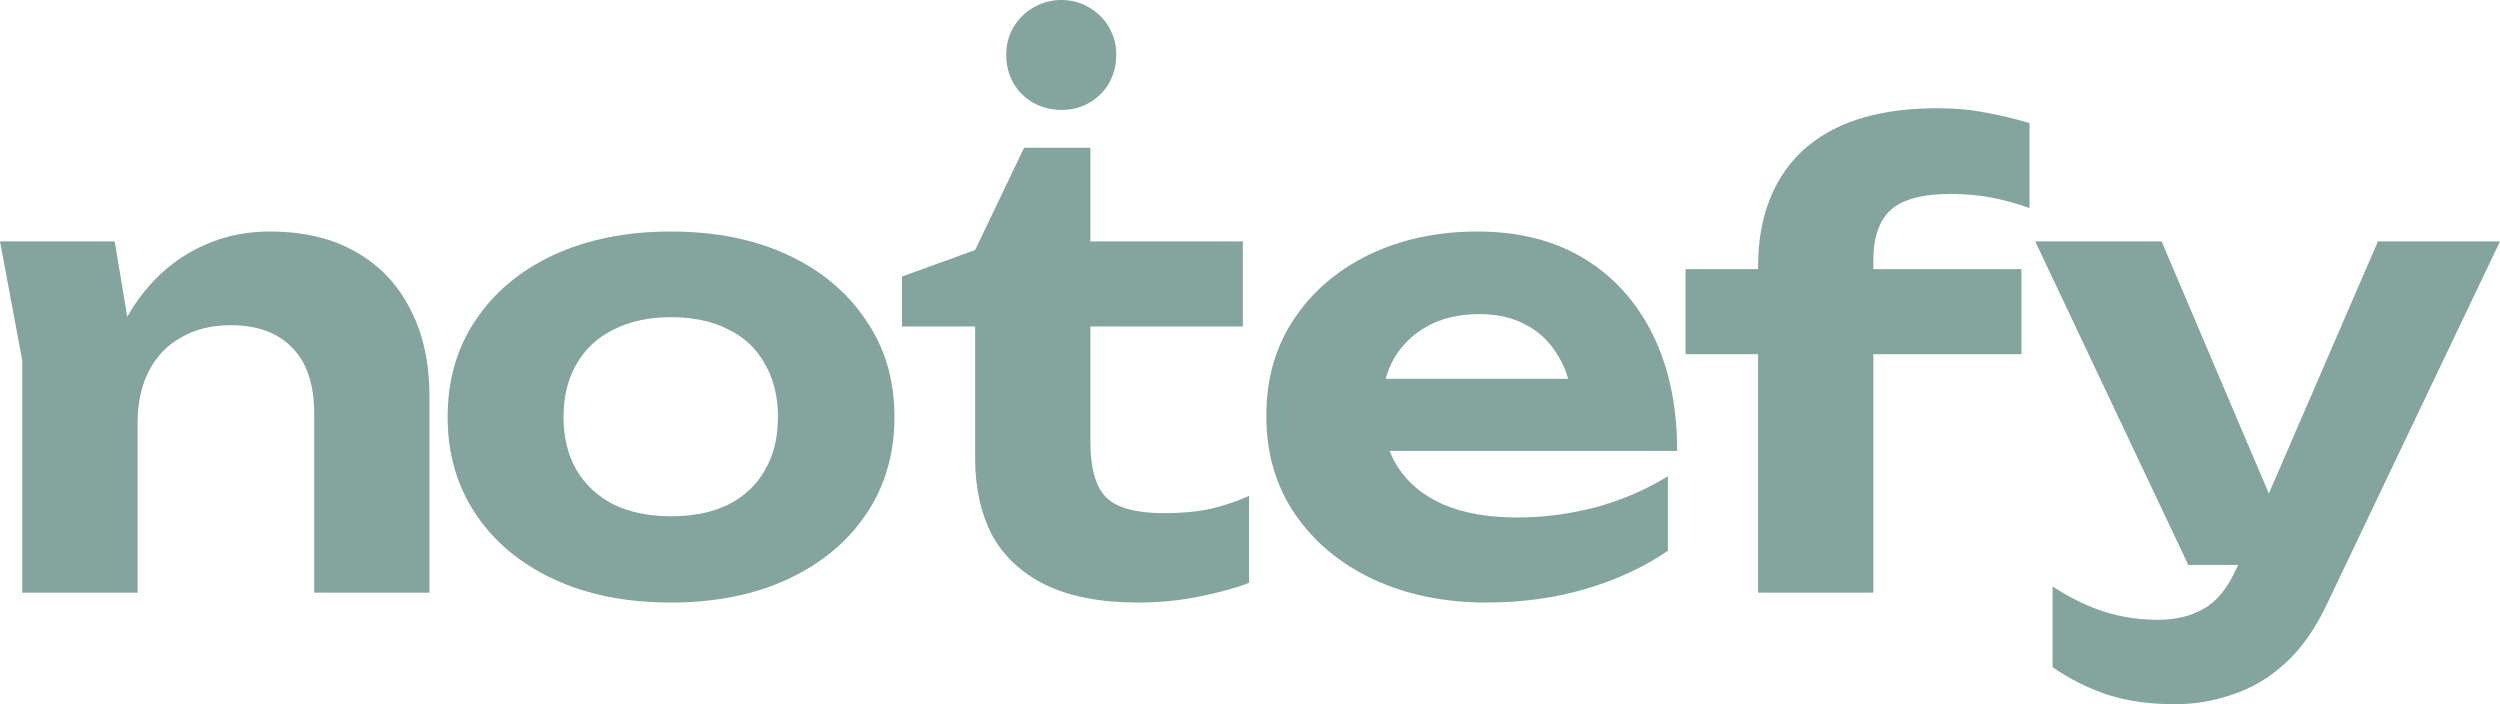 <svg width="213" height="60" viewBox="0 0 213 60" fill="none" xmlns="http://www.w3.org/2000/svg">
<path d="M0 20.566H9.768L11.722 32.223V50.496H1.901V30.753L0 20.566ZM22.968 19.726C25.855 19.726 28.301 20.303 30.308 21.459C32.349 22.614 33.898 24.241 34.954 26.342C36.045 28.407 36.591 30.893 36.591 33.798V50.496H26.77V35.268C26.77 32.783 26.154 30.91 24.922 29.65C23.69 28.355 21.93 27.707 19.642 27.707C18.023 27.707 16.615 28.057 15.418 28.757C14.221 29.422 13.306 30.385 12.672 31.645C12.039 32.87 11.722 34.341 11.722 36.056L8.607 34.428C8.994 31.243 9.856 28.565 11.194 26.394C12.567 24.224 14.256 22.579 16.263 21.459C18.304 20.303 20.54 19.726 22.968 19.726Z" fill="#84A59D"/>
<path d="M57.148 51.336C53.346 51.336 50.02 50.671 47.168 49.341C44.317 48.011 42.099 46.155 40.515 43.775C38.931 41.394 38.139 38.646 38.139 35.531C38.139 32.38 38.931 29.632 40.515 27.287C42.099 24.907 44.317 23.051 47.168 21.721C50.055 20.391 53.381 19.726 57.148 19.726C60.949 19.726 64.276 20.391 67.127 21.721C69.978 23.051 72.196 24.907 73.78 27.287C75.399 29.632 76.209 32.38 76.209 35.531C76.209 38.681 75.399 41.447 73.78 43.827C72.196 46.173 69.978 48.011 67.127 49.341C64.276 50.671 60.949 51.336 57.148 51.336ZM57.148 43.985C59.084 43.985 60.721 43.652 62.058 42.987C63.431 42.287 64.469 41.307 65.173 40.047C65.913 38.786 66.282 37.281 66.282 35.531C66.282 33.781 65.913 32.275 65.173 31.015C64.469 29.72 63.431 28.74 62.058 28.075C60.721 27.375 59.084 27.024 57.148 27.024C55.282 27.024 53.663 27.375 52.29 28.075C50.917 28.74 49.861 29.72 49.122 31.015C48.383 32.275 48.013 33.781 48.013 35.531C48.013 37.281 48.383 38.786 49.122 40.047C49.861 41.307 50.917 42.287 52.29 42.987C53.663 43.652 55.282 43.985 57.148 43.985Z" fill="#84A59D"/>
<path d="M76.851 27.812V23.559L83.081 21.301L87.253 12.585H92.902V20.566H105.891V27.812H92.902V37.684C92.902 39.924 93.36 41.499 94.275 42.41C95.19 43.285 96.827 43.722 99.186 43.722C100.664 43.722 101.984 43.6 103.146 43.355C104.307 43.075 105.399 42.707 106.419 42.252V49.656C105.363 50.076 103.973 50.461 102.248 50.811C100.558 51.161 98.798 51.336 96.968 51.336C93.765 51.336 91.125 50.828 89.048 49.813C87.006 48.798 85.493 47.38 84.507 45.56C83.556 43.705 83.081 41.534 83.081 39.049V27.812H76.851Z" fill="#84A59D"/>
<path d="M126.633 51.336C123.042 51.336 119.821 50.671 116.97 49.341C114.154 48.011 111.936 46.155 110.317 43.775C108.698 41.394 107.888 38.611 107.888 35.426C107.888 32.31 108.663 29.58 110.212 27.235C111.76 24.889 113.89 23.051 116.6 21.721C119.346 20.391 122.444 19.726 125.893 19.726C129.414 19.726 132.441 20.496 134.975 22.036C137.51 23.576 139.463 25.747 140.836 28.547C142.209 31.348 142.895 34.638 142.895 38.419H115.756V32.275H137.51L133.972 34.481C133.866 32.836 133.462 31.453 132.758 30.333C132.089 29.177 131.191 28.302 130.065 27.707C128.938 27.077 127.601 26.762 126.052 26.762C124.362 26.762 122.901 27.095 121.669 27.76C120.437 28.425 119.469 29.352 118.765 30.543C118.097 31.733 117.762 33.115 117.762 34.691C117.762 36.686 118.202 38.384 119.082 39.784C119.997 41.184 121.3 42.252 122.989 42.987C124.714 43.722 126.809 44.09 129.273 44.09C131.526 44.09 133.778 43.792 136.031 43.197C138.284 42.567 140.308 41.692 142.103 40.572V46.925C140.062 48.326 137.721 49.411 135.081 50.181C132.476 50.951 129.66 51.336 126.633 51.336Z" fill="#84A59D"/>
<path d="M166.209 16.523C163.816 16.523 162.108 16.978 161.087 17.888C160.102 18.798 159.609 20.233 159.609 22.194V50.496H149.788V22.771C149.788 19.936 150.351 17.52 151.478 15.525C152.604 13.495 154.294 11.937 156.547 10.852C158.835 9.767 161.668 9.224 165.048 9.224C166.596 9.224 167.969 9.347 169.166 9.592C170.363 9.802 171.612 10.099 172.915 10.484V17.73C171.859 17.345 170.785 17.048 169.694 16.838C168.603 16.628 167.441 16.523 166.209 16.523ZM143.61 30.175V22.929H172.228V30.175H143.61Z" fill="#84A59D"/>
<path d="M185.279 60C183.167 60 181.284 59.737 179.63 59.212C178.01 58.687 176.426 57.9 174.878 56.849V49.971C176.462 50.986 177.94 51.704 179.313 52.124C180.721 52.579 182.252 52.806 183.907 52.806C185.385 52.806 186.67 52.491 187.761 51.861C188.887 51.231 189.82 50.076 190.56 48.396L202.598 20.566H213L198.268 51.441C197.283 53.541 196.104 55.222 194.731 56.482C193.358 57.742 191.862 58.635 190.243 59.16C188.659 59.72 187.004 60 185.279 60ZM186.441 48.133L173.399 20.566H184.171L195.892 48.133H186.441Z" fill="#84A59D"/>
<path d="M90.439 9.364C89.559 9.364 88.753 9.16 88.019 8.751C87.315 8.343 86.758 7.789 86.347 7.089C85.937 6.359 85.731 5.557 85.731 4.682C85.731 3.807 85.937 3.019 86.347 2.319C86.758 1.619 87.315 1.065 88.019 0.656C88.753 0.219 89.559 0 90.439 0C91.32 0 92.112 0.219 92.816 0.656C93.519 1.065 94.077 1.619 94.487 2.319C94.898 3.019 95.104 3.807 95.104 4.682C95.104 5.557 94.898 6.359 94.487 7.089C94.077 7.789 93.519 8.343 92.816 8.751C92.112 9.16 91.32 9.364 90.439 9.364Z" fill="#84A59D"/>
</svg>
